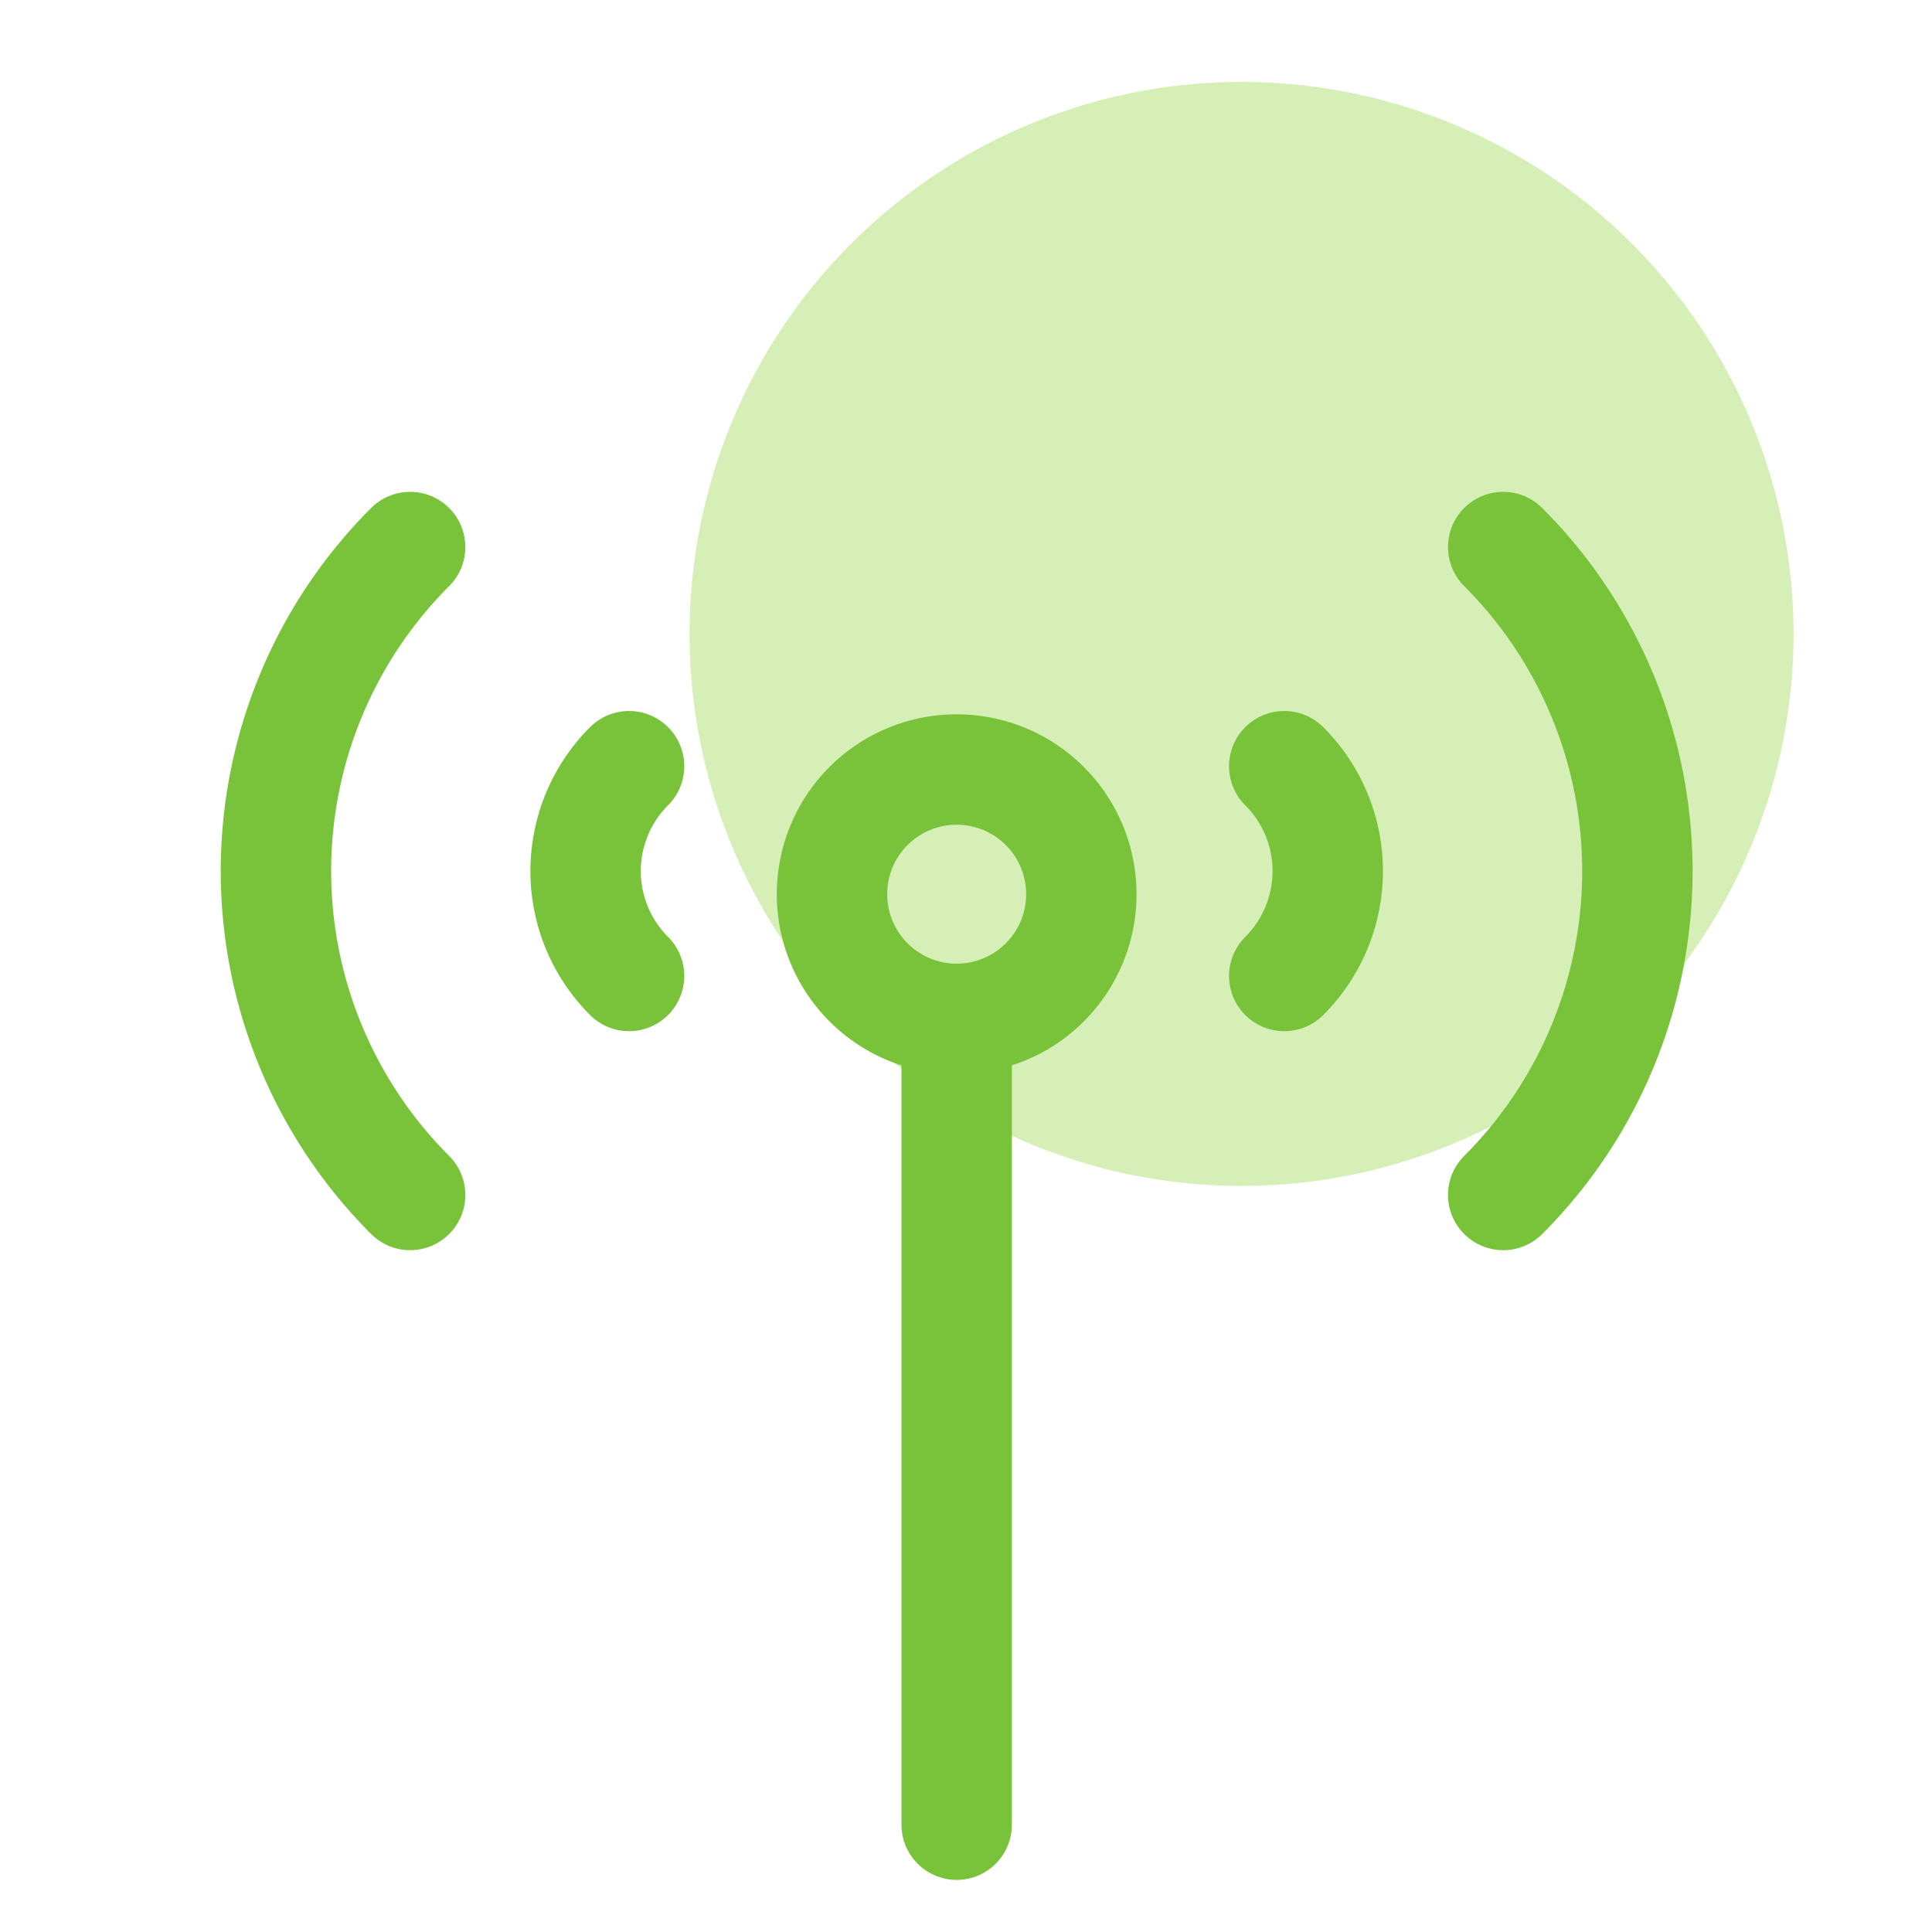 <svg xmlns="http://www.w3.org/2000/svg" xmlns:xlink="http://www.w3.org/1999/xlink" width="70" height="70" viewBox="0 0 70 70">
  <defs>
    <clipPath id="clip-path">
      <rect id="사각형_348880" data-name="사각형 348880" width="70" height="70" transform="translate(1084 2639)" fill="#fff" stroke="#707070" stroke-width="1"/>
    </clipPath>
  </defs>
  <g id="마스크_그룹_600" data-name="마스크 그룹 600" transform="translate(-1084 -2639)" clip-path="url(#clip-path)">
    <g id="그룹_460910" data-name="그룹 460910" transform="translate(602.066 2327.59)">
      <g id="Layer_7" data-name="Layer 7" transform="translate(506.918 314.38)">
        <path id="패스_23815" data-name="패스 23815" d="M532.861,341.408a20,20,0,1,1-20-20A20,20,0,0,1,532.861,341.408Z" transform="translate(-492.861 -321.41)" fill="#D5EFB6"/>
      </g>
      <g id="타이틀" transform="translate(491.934 331.231)">
        <g id="그룹_460909" data-name="그룹 460909">
          <g id="그룹_460907" data-name="그룹 460907">
            <g id="그룹_460905" data-name="그룹 460905" transform="translate(36.531)">
              <path id="패스_23816" data-name="패스 23816" d="M532.072,353.751a16.6,16.6,0,0,0,0-23.475" transform="translate(-524.139 -330.276)" fill="none" stroke="#79C33A" stroke-linecap="round" stroke-width="4"/>
              <path id="패스_23817" data-name="패스 23817" d="M524.911,345.044a5.37,5.37,0,0,0,0-7.6" transform="translate(-524.911 -329.504)" fill="none" stroke="#79C33A" stroke-linecap="round" stroke-width="4"/>
            </g>
            <g id="그룹_460906" data-name="그룹 460906">
              <path id="패스_23818" data-name="패스 23818" d="M496.794,353.751a16.6,16.6,0,0,1,0-23.475" transform="translate(-491.934 -330.276)" fill="none" stroke="#79C33A" stroke-linecap="round" stroke-width="4"/>
              <path id="패스_23819" data-name="패스 23819" d="M503.635,345.044a5.373,5.373,0,0,1,0-7.6" transform="translate(-490.843 -329.504)" fill="none" stroke="#79C33A" stroke-linecap="round" stroke-width="4"/>
            </g>
          </g>
          <g id="그룹_460908" data-name="그룹 460908" transform="translate(20.145 8.059)">
            <path id="패스_23820" data-name="패스 23820" d="M519.153,342.069a4.517,4.517,0,1,1-4.518-4.517A4.518,4.518,0,0,1,519.153,342.069Z" transform="translate(-510.119 -337.551)" fill="none" stroke="#79C33A" stroke-linecap="round" stroke-width="4"/>
            <line id="선_8" data-name="선 8" y2="28.962" transform="translate(4.517 9.27)" fill="none" stroke="#79C33A" stroke-linecap="round" stroke-width="4"/>
          </g>
        </g>
      </g>
    </g>
  </g>
</svg>
